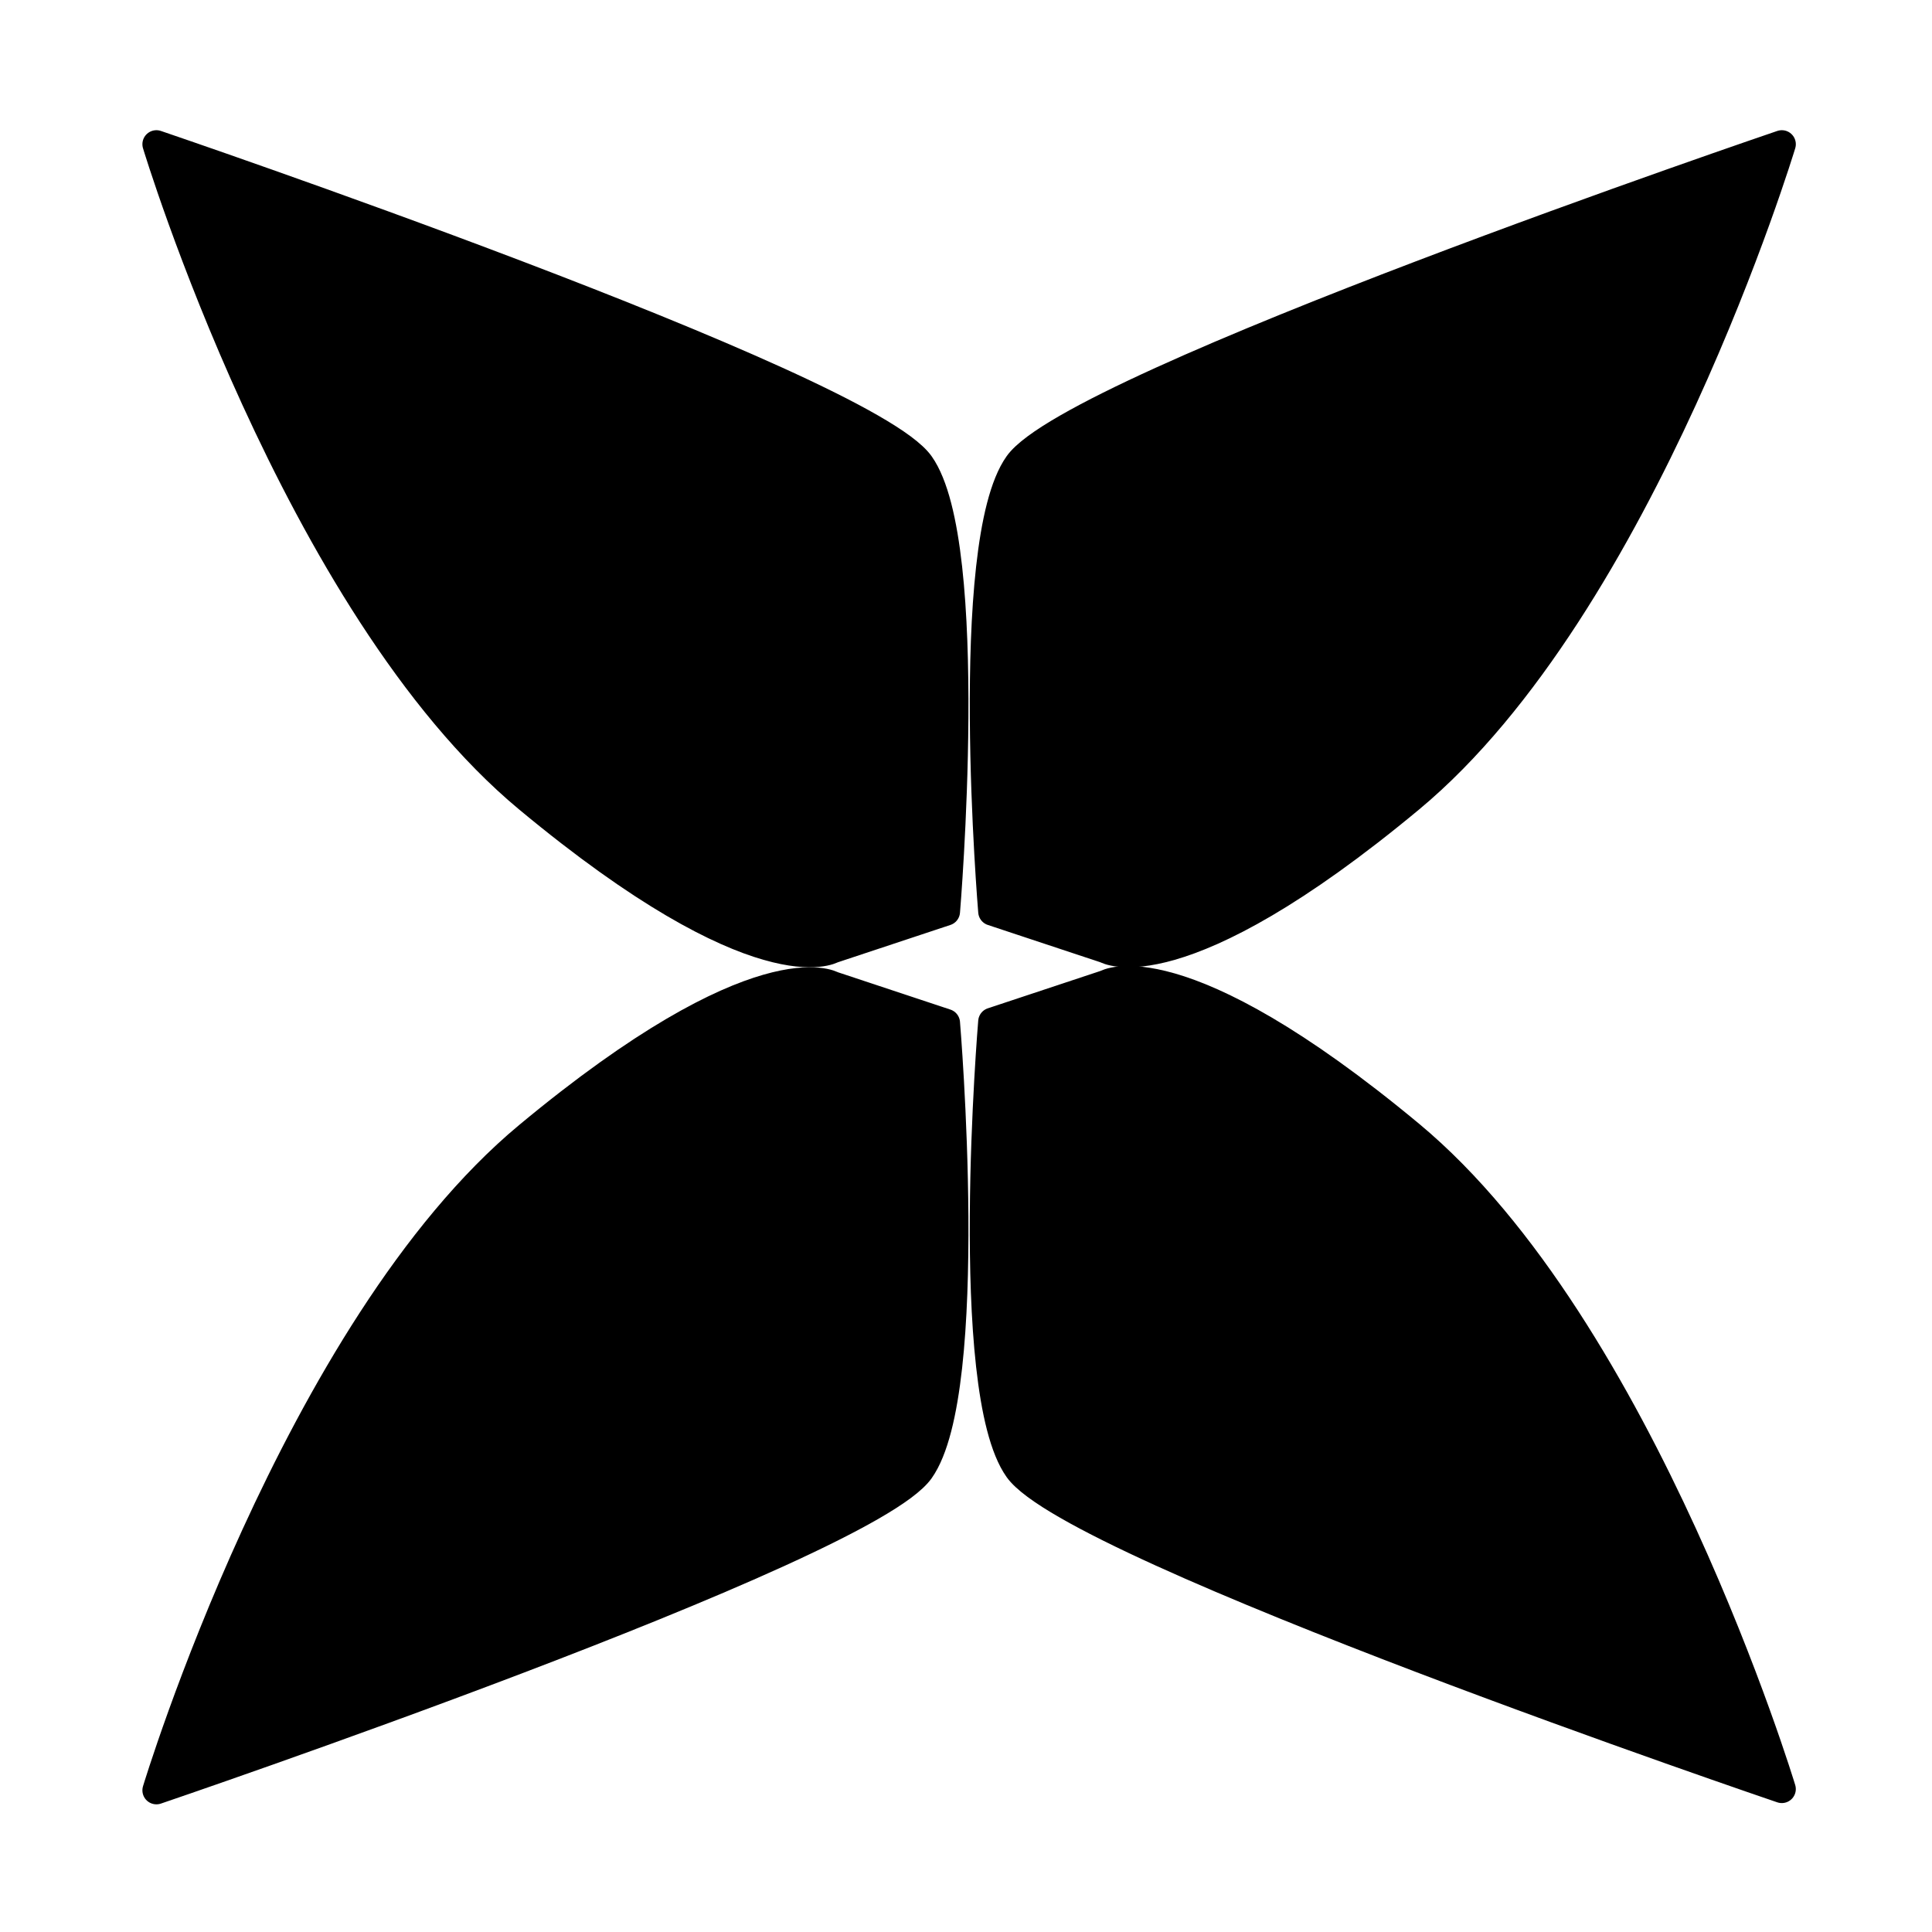 <?xml version="1.0" encoding="UTF-8" standalone="no"?>
<!-- Created with Inkscape (http://www.inkscape.org/) -->

<svg
   width="120"
   height="120"
   viewBox="0 0 120 120"
   version="1.1"
   id="svg1"
   inkscape:version="1.3.2 (091e20e, 2023-11-25, custom)"
   sodipodi:docname="logo-black.svg"
   xmlns:inkscape="http://www.inkscape.org/namespaces/inkscape"
   xmlns:sodipodi="http://sodipodi.sourceforge.net/DTD/sodipodi-0.dtd"
   xmlns="http://www.w3.org/2000/svg"
   xmlns:svg="http://www.w3.org/2000/svg">
  <sodipodi:namedview
     id="namedview1"
     pagecolor="#ffffff"
     bordercolor="#000000"
     borderopacity="0.25"
     inkscape:showpageshadow="2"
     inkscape:pageopacity="0.0"
     inkscape:pagecheckerboard="0"
     inkscape:deskcolor="#d1d1d1"
     inkscape:document-units="px"
     inkscape:zoom="5.1666667"
     inkscape:cx="60"
     inkscape:cy="65.032258"
     inkscape:window-width="1600"
     inkscape:window-height="829"
     inkscape:window-x="-8"
     inkscape:window-y="-8"
     inkscape:window-maximized="1"
     inkscape:current-layer="layer1" />
  <defs
     id="defs1" />
  <g
     inkscape:label="Layer 1"
     inkscape:groupmode="layer"
     id="layer1">
    <path
       style="fill:#000000;fill-opacity:1;stroke:#000000;stroke-width:1.74;stroke-linecap:round;stroke-linejoin:round;stroke-dasharray:none;stroke-opacity:1;paint-order:normal"
       d="m 51.707,58.963 c 0,0 -4.488,2.632 -18.912,-9.358 C 18.37,37.615 9.715,8.957 9.715,8.957 c 0,0 43.915,14.914 47.441,19.886 3.526,4.971 1.603,27.781 1.603,27.781 z"
       id="path8" />
    <path
       style="fill:#000000;fill-opacity:1;stroke:#000000;stroke-width:1.74;stroke-linecap:round;stroke-linejoin:round;stroke-dasharray:none;stroke-opacity:1;paint-order:normal"
       d="m 68.68,61.115 c 0,0 4.488,-2.632 18.912,9.358 14.425,11.99 23.079,40.649 23.079,40.649 0,0 -43.915,-14.914 -47.441,-19.886 -3.526,-4.971 -1.603,-27.781 -1.603,-27.781 z"
       id="path10" />
    <path
       style="fill:#000000;fill-opacity:1;stroke:#000000;stroke-width:1.74;stroke-linecap:round;stroke-linejoin:round;stroke-dasharray:none;stroke-opacity:1;paint-order:normal"
       d="m 68.68,58.963 c 0,0 4.488,2.632 18.912,-9.358 C 102.017,37.615 110.672,8.957 110.672,8.957 c 0,0 -43.915,14.914 -47.441,19.886 -3.526,4.971 -1.603,27.781 -1.603,27.781 z"
       id="path11" />
    <path
       style="fill:#000000;fill-opacity:1;stroke:#000000;stroke-width:1.74;stroke-linecap:round;stroke-linejoin:round;stroke-dasharray:none;stroke-opacity:1;paint-order:normal"
       d="m 51.707,61.193 c 0,0 -4.488,-2.632 -18.912,9.358 C 18.37,82.541 9.715,111.2 9.715,111.2 c 0,0 43.915,-14.914 47.441,-19.886 3.526,-4.971 1.603,-27.781 1.603,-27.781 z"
       id="path12" />
  </g>
</svg>
